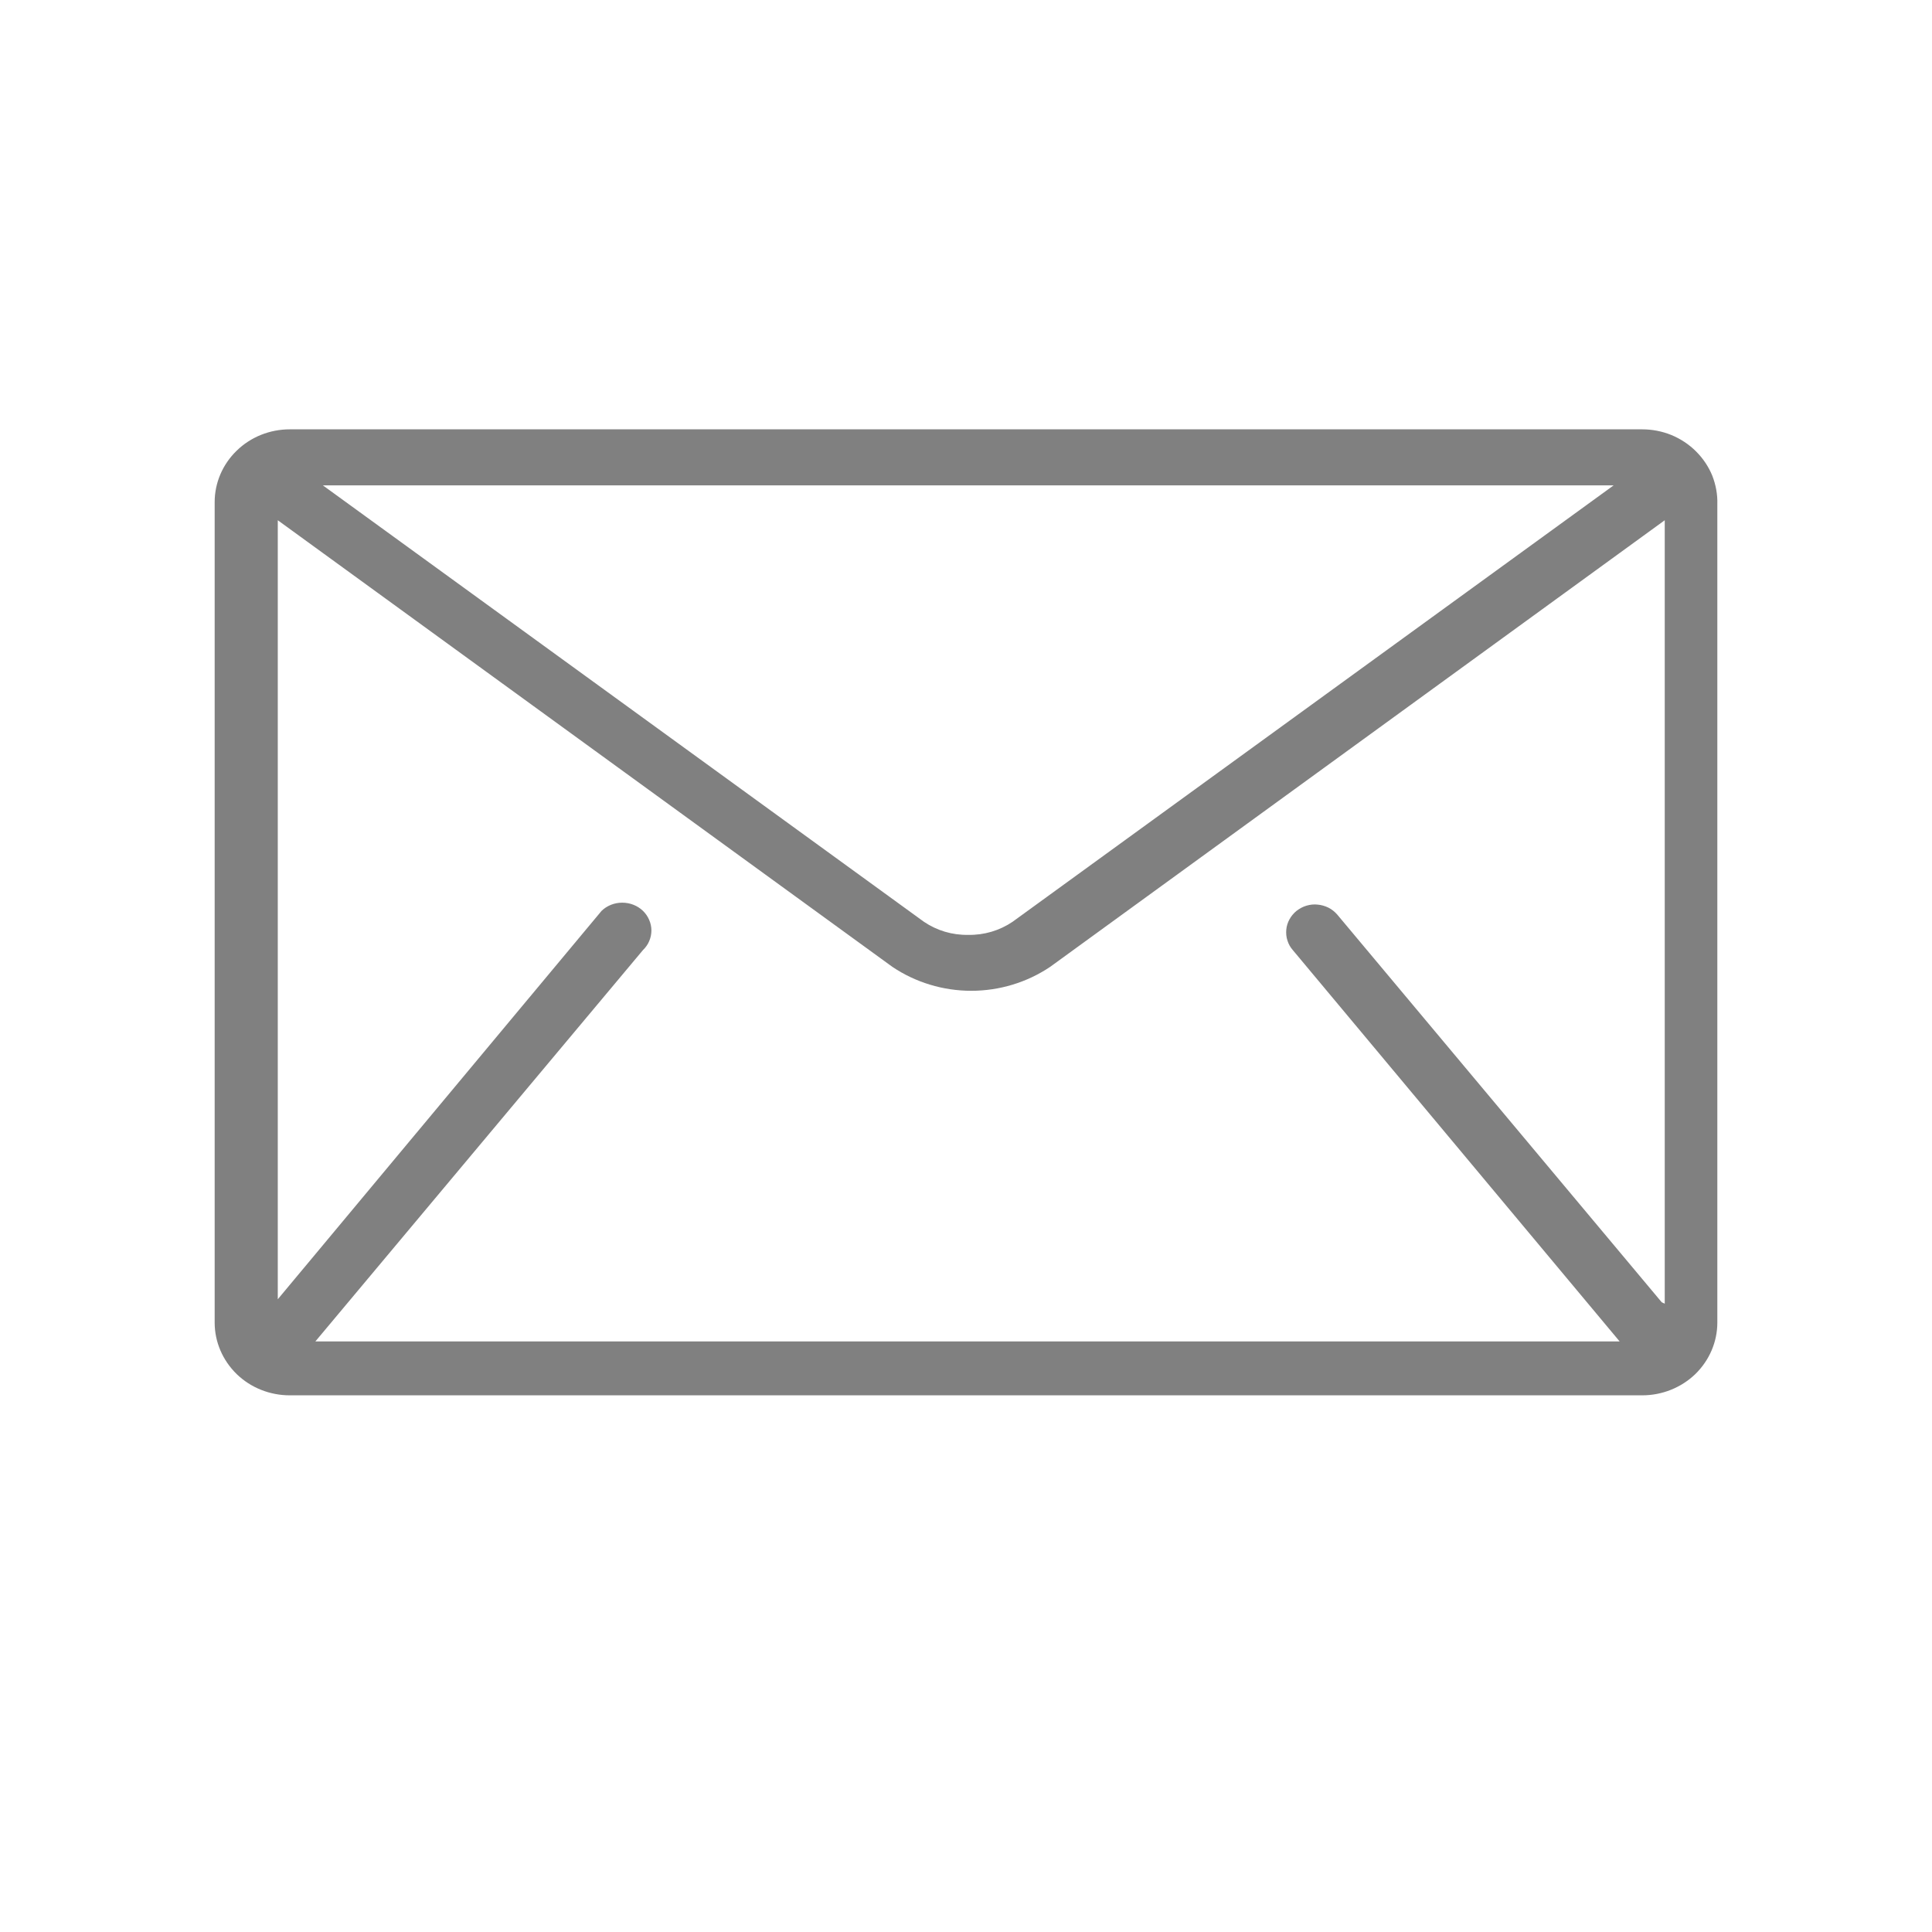 <svg width="18" height="18" viewBox="0 0 18 18" fill="none" xmlns="http://www.w3.org/2000/svg">
<path d="M15.3 4H2.7C2.514 4 2.336 4.071 2.205 4.199C2.074 4.326 2 4.498 2 4.678V12.322C2 12.502 2.074 12.674 2.205 12.802C2.336 12.929 2.514 13 2.7 13H15.3C15.485 13 15.663 12.929 15.795 12.802C15.926 12.674 16 12.502 16 12.322V4.698C16.003 4.607 15.986 4.517 15.953 4.432C15.919 4.348 15.867 4.271 15.802 4.206C15.737 4.141 15.659 4.089 15.572 4.053C15.486 4.018 15.393 4 15.3 4ZM15.482 12.133L12.458 8.52C12.435 8.494 12.408 8.472 12.376 8.456C12.345 8.441 12.311 8.431 12.276 8.428C12.241 8.424 12.206 8.428 12.172 8.438C12.138 8.448 12.107 8.465 12.08 8.486C12.053 8.508 12.03 8.535 12.014 8.565C11.997 8.595 11.987 8.628 11.984 8.662C11.981 8.696 11.984 8.731 11.995 8.763C12.005 8.796 12.022 8.826 12.045 8.852L15.09 12.498H2.938L5.99 8.852C6.015 8.828 6.035 8.8 6.048 8.769C6.062 8.737 6.069 8.703 6.069 8.669C6.069 8.635 6.062 8.602 6.048 8.57C6.035 8.539 6.015 8.51 5.99 8.486C5.939 8.437 5.87 8.41 5.797 8.41C5.725 8.41 5.656 8.437 5.605 8.486L2.588 12.105V4.847L8.314 9.008C8.53 9.153 8.786 9.231 9.049 9.231C9.312 9.231 9.568 9.153 9.784 9.008L15.51 4.847V12.146L15.482 12.133ZM3.008 4.522H15.034L9.434 8.588C9.313 8.67 9.168 8.713 9.021 8.71C8.873 8.713 8.729 8.67 8.608 8.588L3.008 4.522Z" fill="#808080"/>
</svg>
